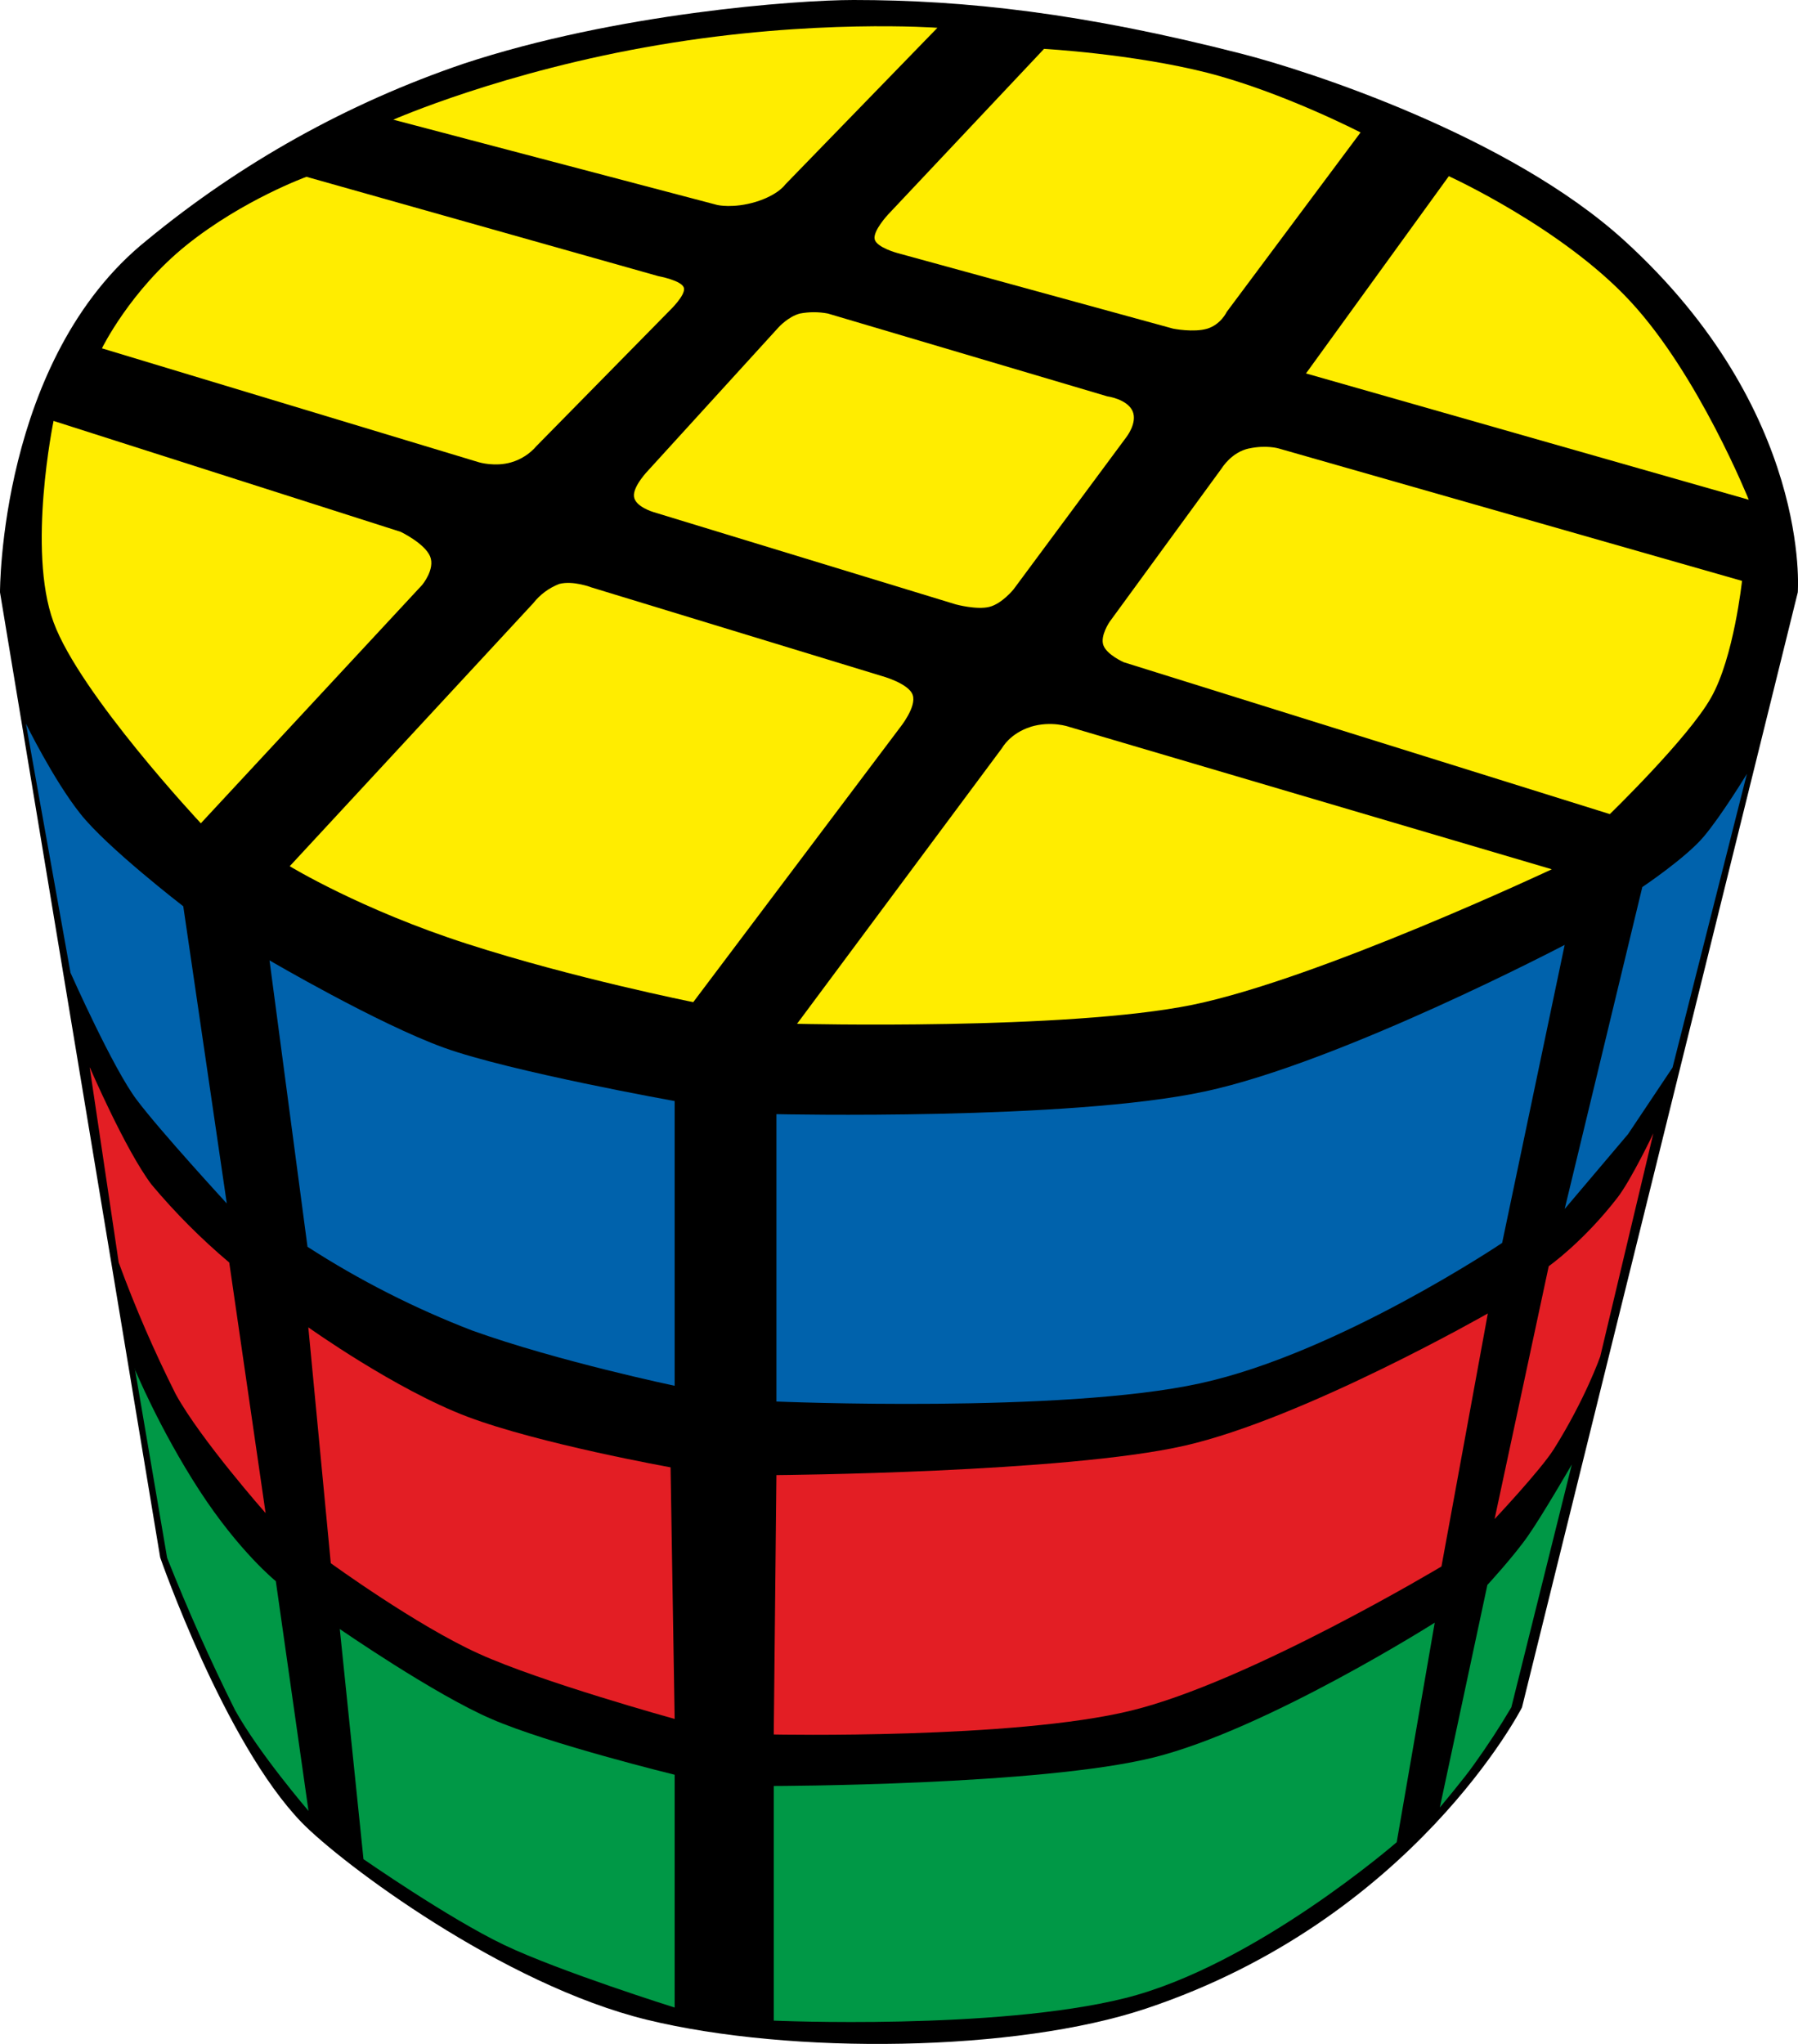 <?xml version="1.0" encoding="UTF-8"?>
<svg width="88px" height="100px" viewBox="0 0 88 100" version="1.1" xmlns="http://www.w3.org/2000/svg" xmlns:xlink="http://www.w3.org/1999/xlink">
    <title>cylinder_6</title>
    <g id="Cylinder" stroke="none" stroke-width="1" fill="none" fill-rule="evenodd">
        <g id="cylinder_6" fill-rule="nonzero">
            <path d="M41.77,0 C47.25,0 53,0.64 60.77,2.63 C64.05,3.47 73.87,6.65 79.49,11.76 C88.69,20.13 87.99,28.98 87.99,28.98 L74.49,83.54 C74.49,83.54 69.19,93.9 56.09,98.27 C49.72,100.4 38.75,100.54 31.67,98.82 C24.6,97.09 16.72,91.17 14.77,89.17 C10.99,85.27 7.84,76.2 7.84,76.2 L-4.80390317e-06,28.98 C-4.80390317e-06,28.98 -0.04,17.56 7.18,11.76 C11.782,7.967 17.033,5.039 22.68,3.12 C30.14,0.65 38.98,0 41.78,0 L41.77,0 Z" id="Path" fill="#000000"></path>
            <path d="M50.45,35.56 C49.43,35.88 49.05,36.59 49.05,36.59 L39.01,50.09 C39.01,50.09 52.19,50.42 58.37,49.16 C64.55,47.89 75.95,42.53 75.95,42.53 L52.32,35.56 C52.32,35.56 51.46,35.25 50.44,35.56 L50.45,35.56 Z" id="Path" fill="#FFED00"></path>
            <path d="M61.13,21.94 C60.28,22.12 59.81,22.89 59.81,22.89 L54.31,30.42 C54.31,30.42 53.84,31.1 54,31.56 C54.16,32.03 55,32.4 55,32.4 L78.79,39.83 C78.79,39.83 82.63,36.11 83.74,34.14 C84.86,32.18 85.26,28.42 85.26,28.42 L62.58,21.94 C62.58,21.94 61.98,21.76 61.14,21.94 L61.13,21.94 Z" id="Path" fill="#FFED00"></path>
            <path d="M70.91,8.62 L63.92,18.27 L85.59,24.45 C85.59,24.45 83.14,18.35 79.8,14.75 C76.47,11.15 70.91,8.62 70.91,8.62 Z" id="Path" fill="#FFED00"></path>
            <path d="M51.1,2.39 L43.47,10.49 C43.47,10.49 42.71,11.3 42.81,11.71 C42.91,12.11 43.92,12.38 43.92,12.38 L57.42,16.08 C57.42,16.08 58.42,16.28 59.09,16.08 C59.76,15.87 60.04,15.26 60.04,15.26 L66.59,6.48 C66.59,6.48 62.76,4.5 59.09,3.56 C55.42,2.63 51.09,2.39 51.09,2.39 L51.1,2.39 Z" id="Path" fill="#FFED00"></path>
            <path d="M39.15,15.34 C39.603,15.254 40.067,15.254 40.52,15.34 L54.19,19.39 C54.19,19.39 55.16,19.52 55.43,20.11 C55.69,20.69 55.11,21.41 55.11,21.41 L49.61,28.83 C49.61,28.83 49.05,29.53 48.43,29.69 C47.81,29.85 46.78,29.57 46.78,29.57 L31.97,25.05 C31.97,25.05 31.09,24.79 31.03,24.3 C30.96,23.8 31.73,23.01 31.73,23.01 L38.11,16.01 C38.11,16.01 38.58,15.49 39.15,15.34 L39.15,15.34 Z" id="Path" fill="#FFED00"></path>
            <path d="M27.37,28.57 C26.87,28.763 26.431,29.088 26.1,29.51 L14.18,42.38 C14.18,42.38 17.67,44.51 22.87,46.18 C28.07,47.86 33.93,49.03 33.93,49.03 L44.03,35.62 C44.03,35.62 44.88,34.58 44.67,34 C44.47,33.42 43.11,33.06 43.11,33.06 L28.95,28.74 C28.95,28.74 28.05,28.39 27.37,28.57 L27.37,28.57 Z" id="Path" fill="#FFED00"></path>
            <path d="M2.62,20.6 C2.62,20.6 1.32,26.91 2.62,30.44 C3.91,33.96 9.83,40.28 9.83,40.28 L20.66,28.62 C20.66,28.62 21.31,27.85 21.05,27.22 C20.78,26.58 19.61,26.02 19.61,26.02 L2.61,20.59 L2.62,20.6 Z" id="Path" fill="#FFED00"></path>
            <path d="M4.98,17.04 L23.45,22.62 C23.45,22.62 24.23,22.85 25.02,22.62 C25.502,22.48 25.933,22.202 26.26,21.82 L32.76,15.21 C32.76,15.21 33.58,14.43 33.47,14.08 C33.37,13.72 32.22,13.51 32.22,13.51 L15,8.65 C15,8.65 11.9,9.77 9.13,11.99 C6.37,14.21 4.99,17.04 4.99,17.04 L4.98,17.04 Z" id="Path" fill="#FFED00"></path>
            <path d="M19.23,5.85 L35.11,10.03 C35.11,10.03 35.87,10.21 36.98,9.88 C38.09,9.54 38.43,9.03 38.43,9.03 L45.88,1.36 C45.88,1.36 39.83,0.91 32.24,2.2 C24.64,3.48 19.24,5.86 19.24,5.86 L19.23,5.85 Z" id="Path" fill="#FFED00"></path>
            <path d="M13.18,46.98 C13.18,46.98 18.47,50.08 21.73,51.26 C24.98,52.43 33.02,53.87 33.02,53.87 L33.02,67.8 C33.02,67.8 27.3,66.6 23.12,65.1 C20.297,64.014 17.592,62.64 15.05,61 L13.19,46.98 L13.18,46.98 Z" id="Path" fill="#0062AC"></path>
            <path d="M8.97,44.34 L11.1,58.88 C11.1,58.88 7.85,55.35 6.7,53.82 C5.54,52.3 3.45,47.59 3.45,47.59 L1.27,35.41 C1.27,35.41 2.62,38.16 3.93,39.81 C5.24,41.47 8.97,44.34 8.97,44.34 L8.97,44.34 Z" id="Path" fill="#0062AC"></path>
            <path d="M32.82,71.79 C32.82,71.79 26.39,70.64 22.87,69.31 C19.35,67.98 15.09,64.94 15.09,64.94 L16.19,76.48 C16.19,76.48 20.4,79.54 23.44,80.91 C26.47,82.29 33.02,84.1 33.02,84.1 L32.82,71.79 L32.82,71.79 Z" id="Path" fill="#E31E24"></path>
            <path d="M4.4,52.23 C4.4,52.23 6.14,56.27 7.42,57.96 C8.575,59.337 9.846,60.611 11.22,61.77 L13,74.03 C13,74.03 9.82,70.43 8.6,68.21 C7.548,66.118 6.616,63.968 5.81,61.77 L4.39,52.23 L4.4,52.23 Z" id="Path" fill="#E31E24"></path>
            <path d="M33.02,86.82 L33.02,98.22 C33.02,98.22 27.41,96.46 24.68,95.16 C21.96,93.86 17.79,90.96 17.79,90.96 L16.63,79.7 C16.63,79.7 21.26,82.9 24.05,84.1 C26.85,85.32 33.02,86.83 33.02,86.83 L33.02,86.82 Z" id="Path" fill="#009846"></path>
            <path d="M6.59,66.97 C6.59,66.97 7.81,69.92 9.76,72.92 C11.71,75.92 13.5,77.36 13.5,77.36 L15.1,88.6 C15.1,88.6 12.68,85.79 11.5,83.66 C10.289,81.228 9.181,78.746 8.18,76.22 L6.6,66.96 L6.59,66.97 Z" id="Path" fill="#009846"></path>
            <path d="M38,54.51 L38,68.57 C38,68.57 52,69.16 58.74,67.68 C65.49,66.21 73.52,60.81 73.52,60.81 L76.58,46.23 C76.58,46.23 65.61,51.98 58.97,53.4 C52.33,54.83 38,54.51 38,54.51 Z" id="Path" fill="#0062AC"></path>
            <path d="M80.38,43.4 L76.58,59.15 L79.68,55.49 L81.86,52.23 L85.5,37.86 C85.5,37.86 84.26,39.9 83.38,40.94 C82.5,41.98 80.38,43.4 80.38,43.4 Z" id="Path" fill="#0062AC"></path>
            <path d="M38,72.17 L37.87,84.86 C37.87,84.86 49.63,85.1 55.37,83.69 C61.12,82.29 70.55,76.64 70.55,76.64 L72.82,64.26 C72.82,64.26 63.82,69.4 57.98,70.73 C52.14,72.06 38,72.17 38,72.17 Z" id="Path" fill="#E31E24"></path>
            <path d="M75.8,61.95 L73.15,74.32 C73.15,74.32 75.39,71.94 76.05,70.9 C77.6,68.43 78.32,66.37 78.32,66.37 L80.92,55.45 C80.92,55.45 79.84,57.72 79.16,58.6 C77.49,60.76 75.8,61.95 75.8,61.95 L75.8,61.95 Z" id="Path" fill="#E31E24"></path>
            <path d="M37.87,87.38 L37.87,98.86 C37.87,98.86 48.72,99.34 55.06,97.76 C61.4,96.18 68.36,90.13 68.36,90.13 L70.22,79.39 C70.22,79.39 62,84.6 56.48,85.98 C50.97,87.36 37.87,87.38 37.87,87.38 L37.87,87.38 Z" id="Path" fill="#009846"></path>
            <path d="M72.8,77.53 L70.47,88.43 C70.47,88.43 71.65,87.03 72.14,86.33 C72.792,85.425 73.403,84.491 73.97,83.53 L76.93,71.65 C76.93,71.65 75.47,74.17 74.78,75.15 C74.1,76.13 72.81,77.53 72.81,77.53 L72.8,77.53 Z" id="Path" fill="#009846"></path>
        </g>
    </g>
</svg>
